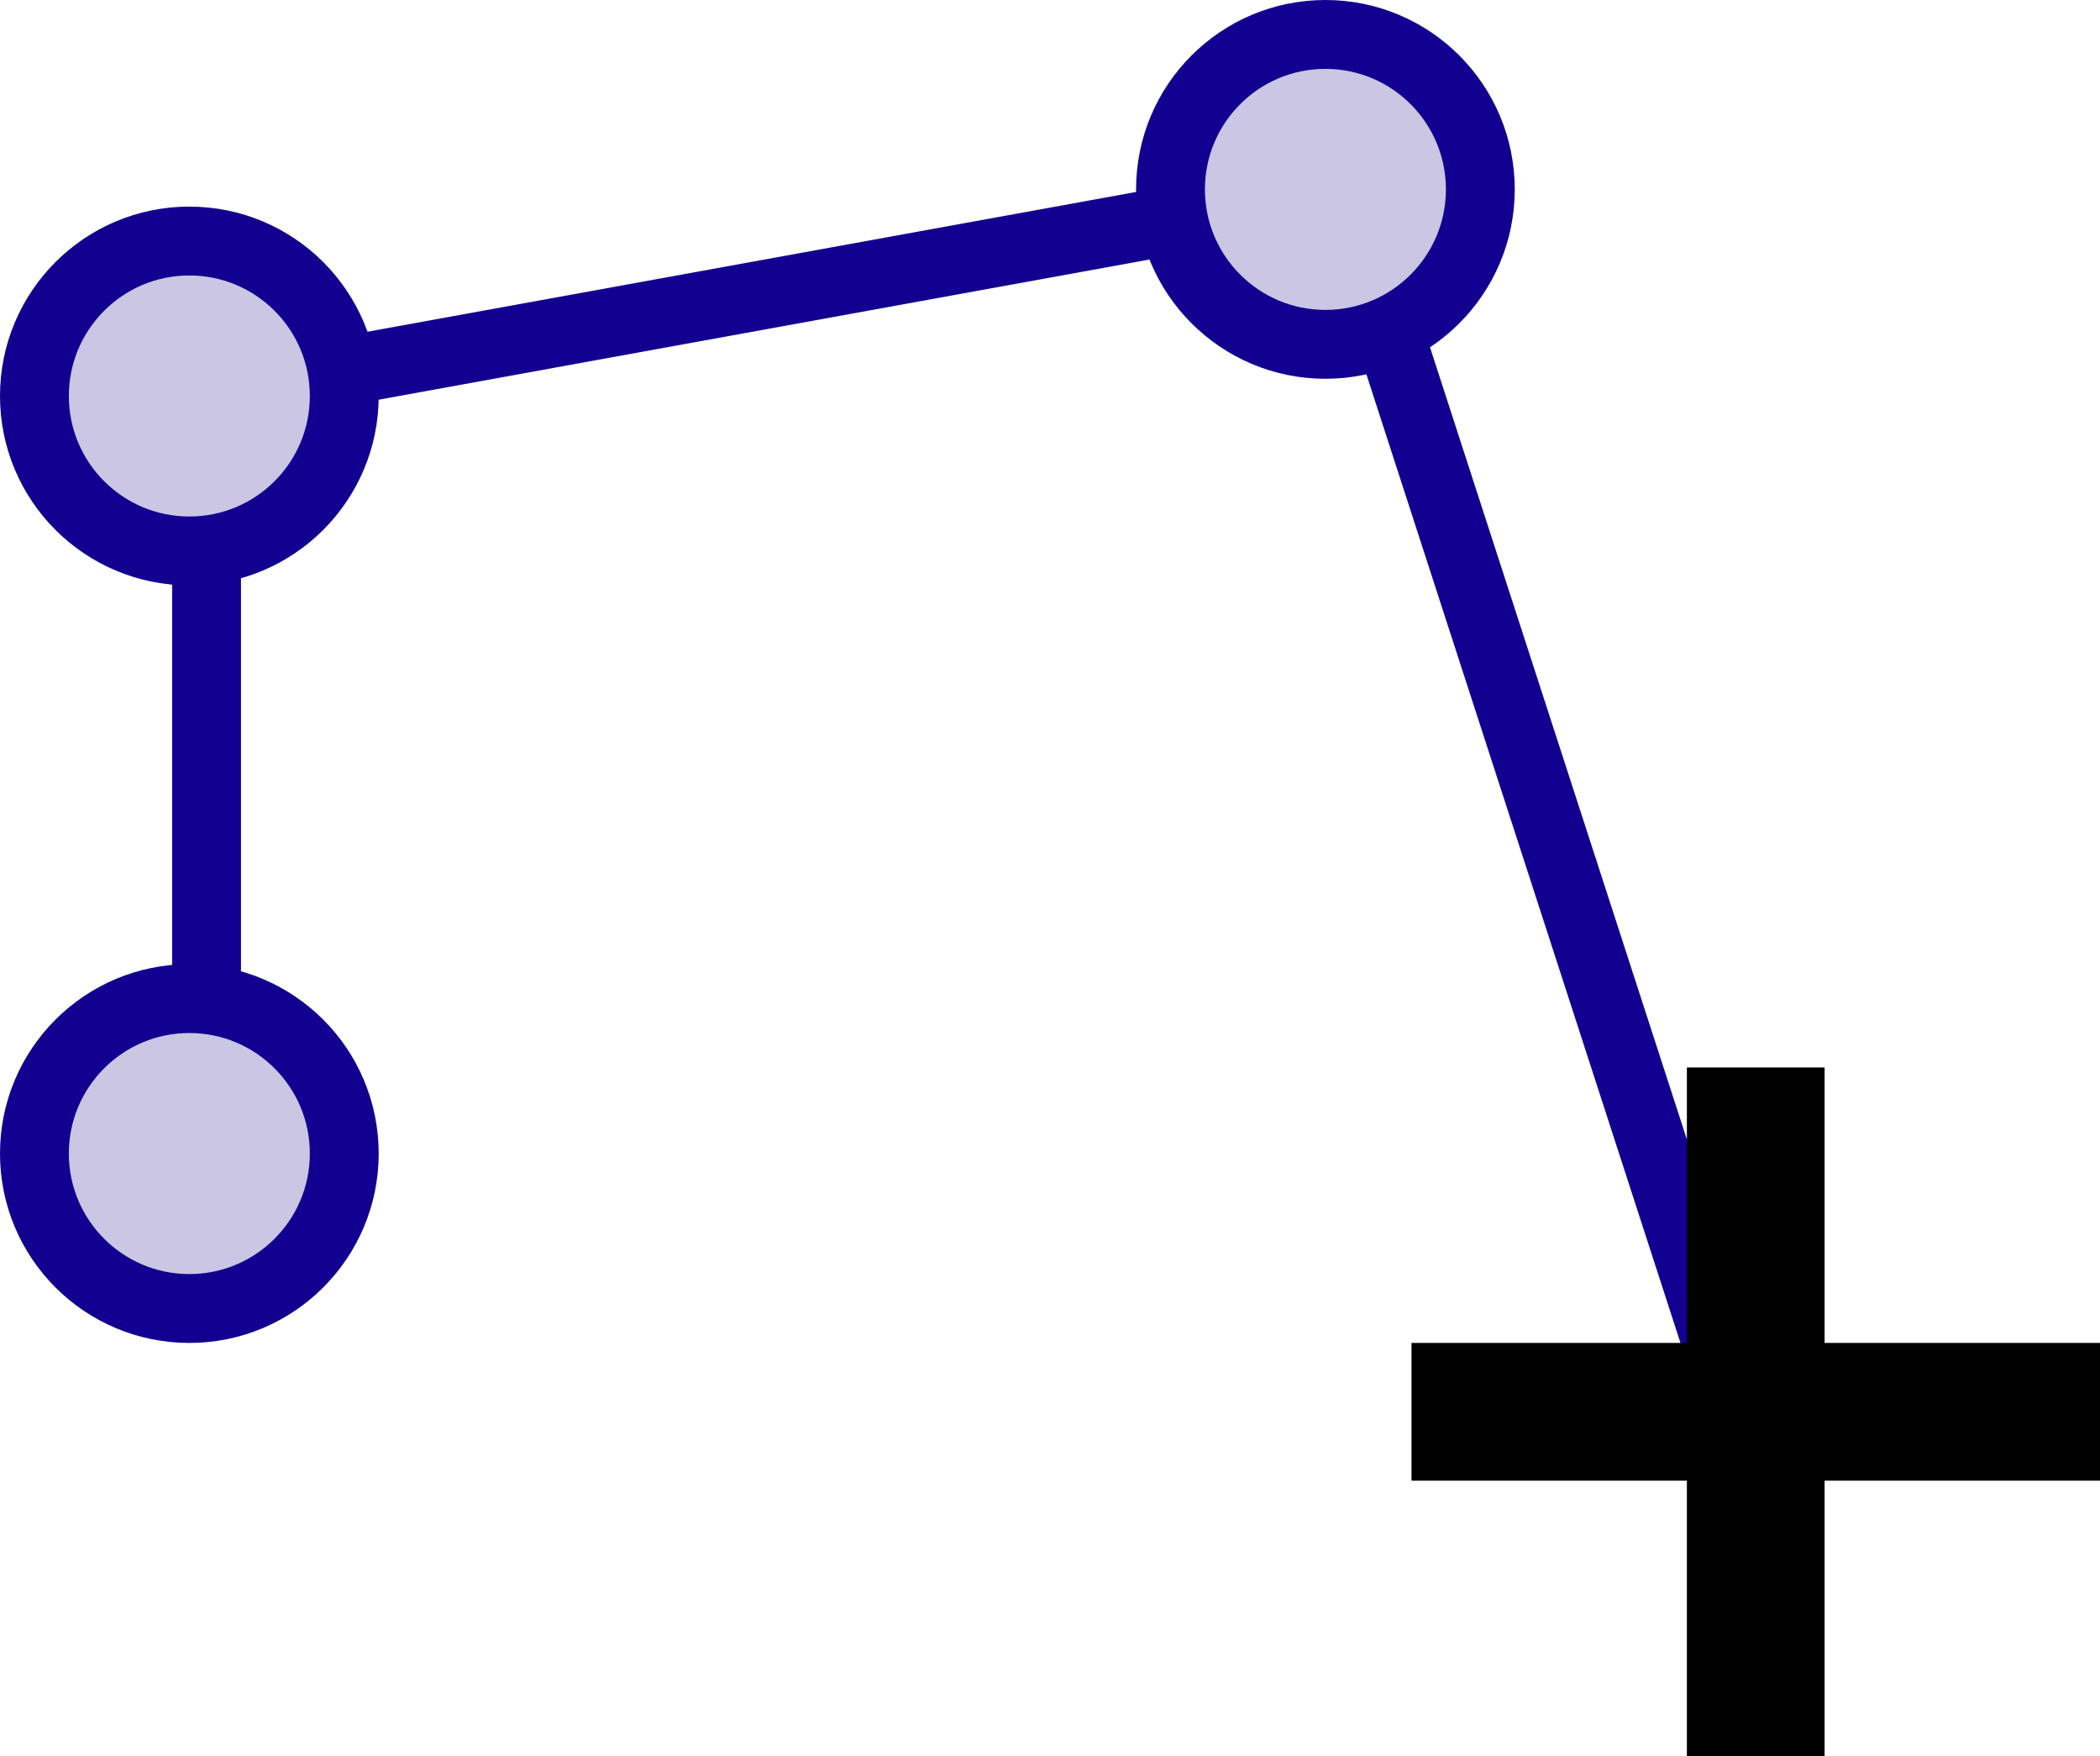 <svg width="61" height="51" viewBox="0 0 61 51" fill="none" xmlns="http://www.w3.org/2000/svg">
<path d="M6 34V11.5L39 5.5L51 42.5" stroke="#120090" stroke-width="2"/>
<circle cx="5.5" cy="33.5" r="4.5" fill="#CAC6E3" stroke="#120090" stroke-width="2"/>
<circle cx="38.5" cy="5.5" r="4.5" fill="#CAC6E3" stroke="#120090" stroke-width="2"/>
<circle cx="5.5" cy="11.5" r="4.5" fill="#CAC6E3" stroke="#120090" stroke-width="2"/>
<path d="M51 31V51M61 41H41" stroke="black" stroke-width="4"/>
</svg>
